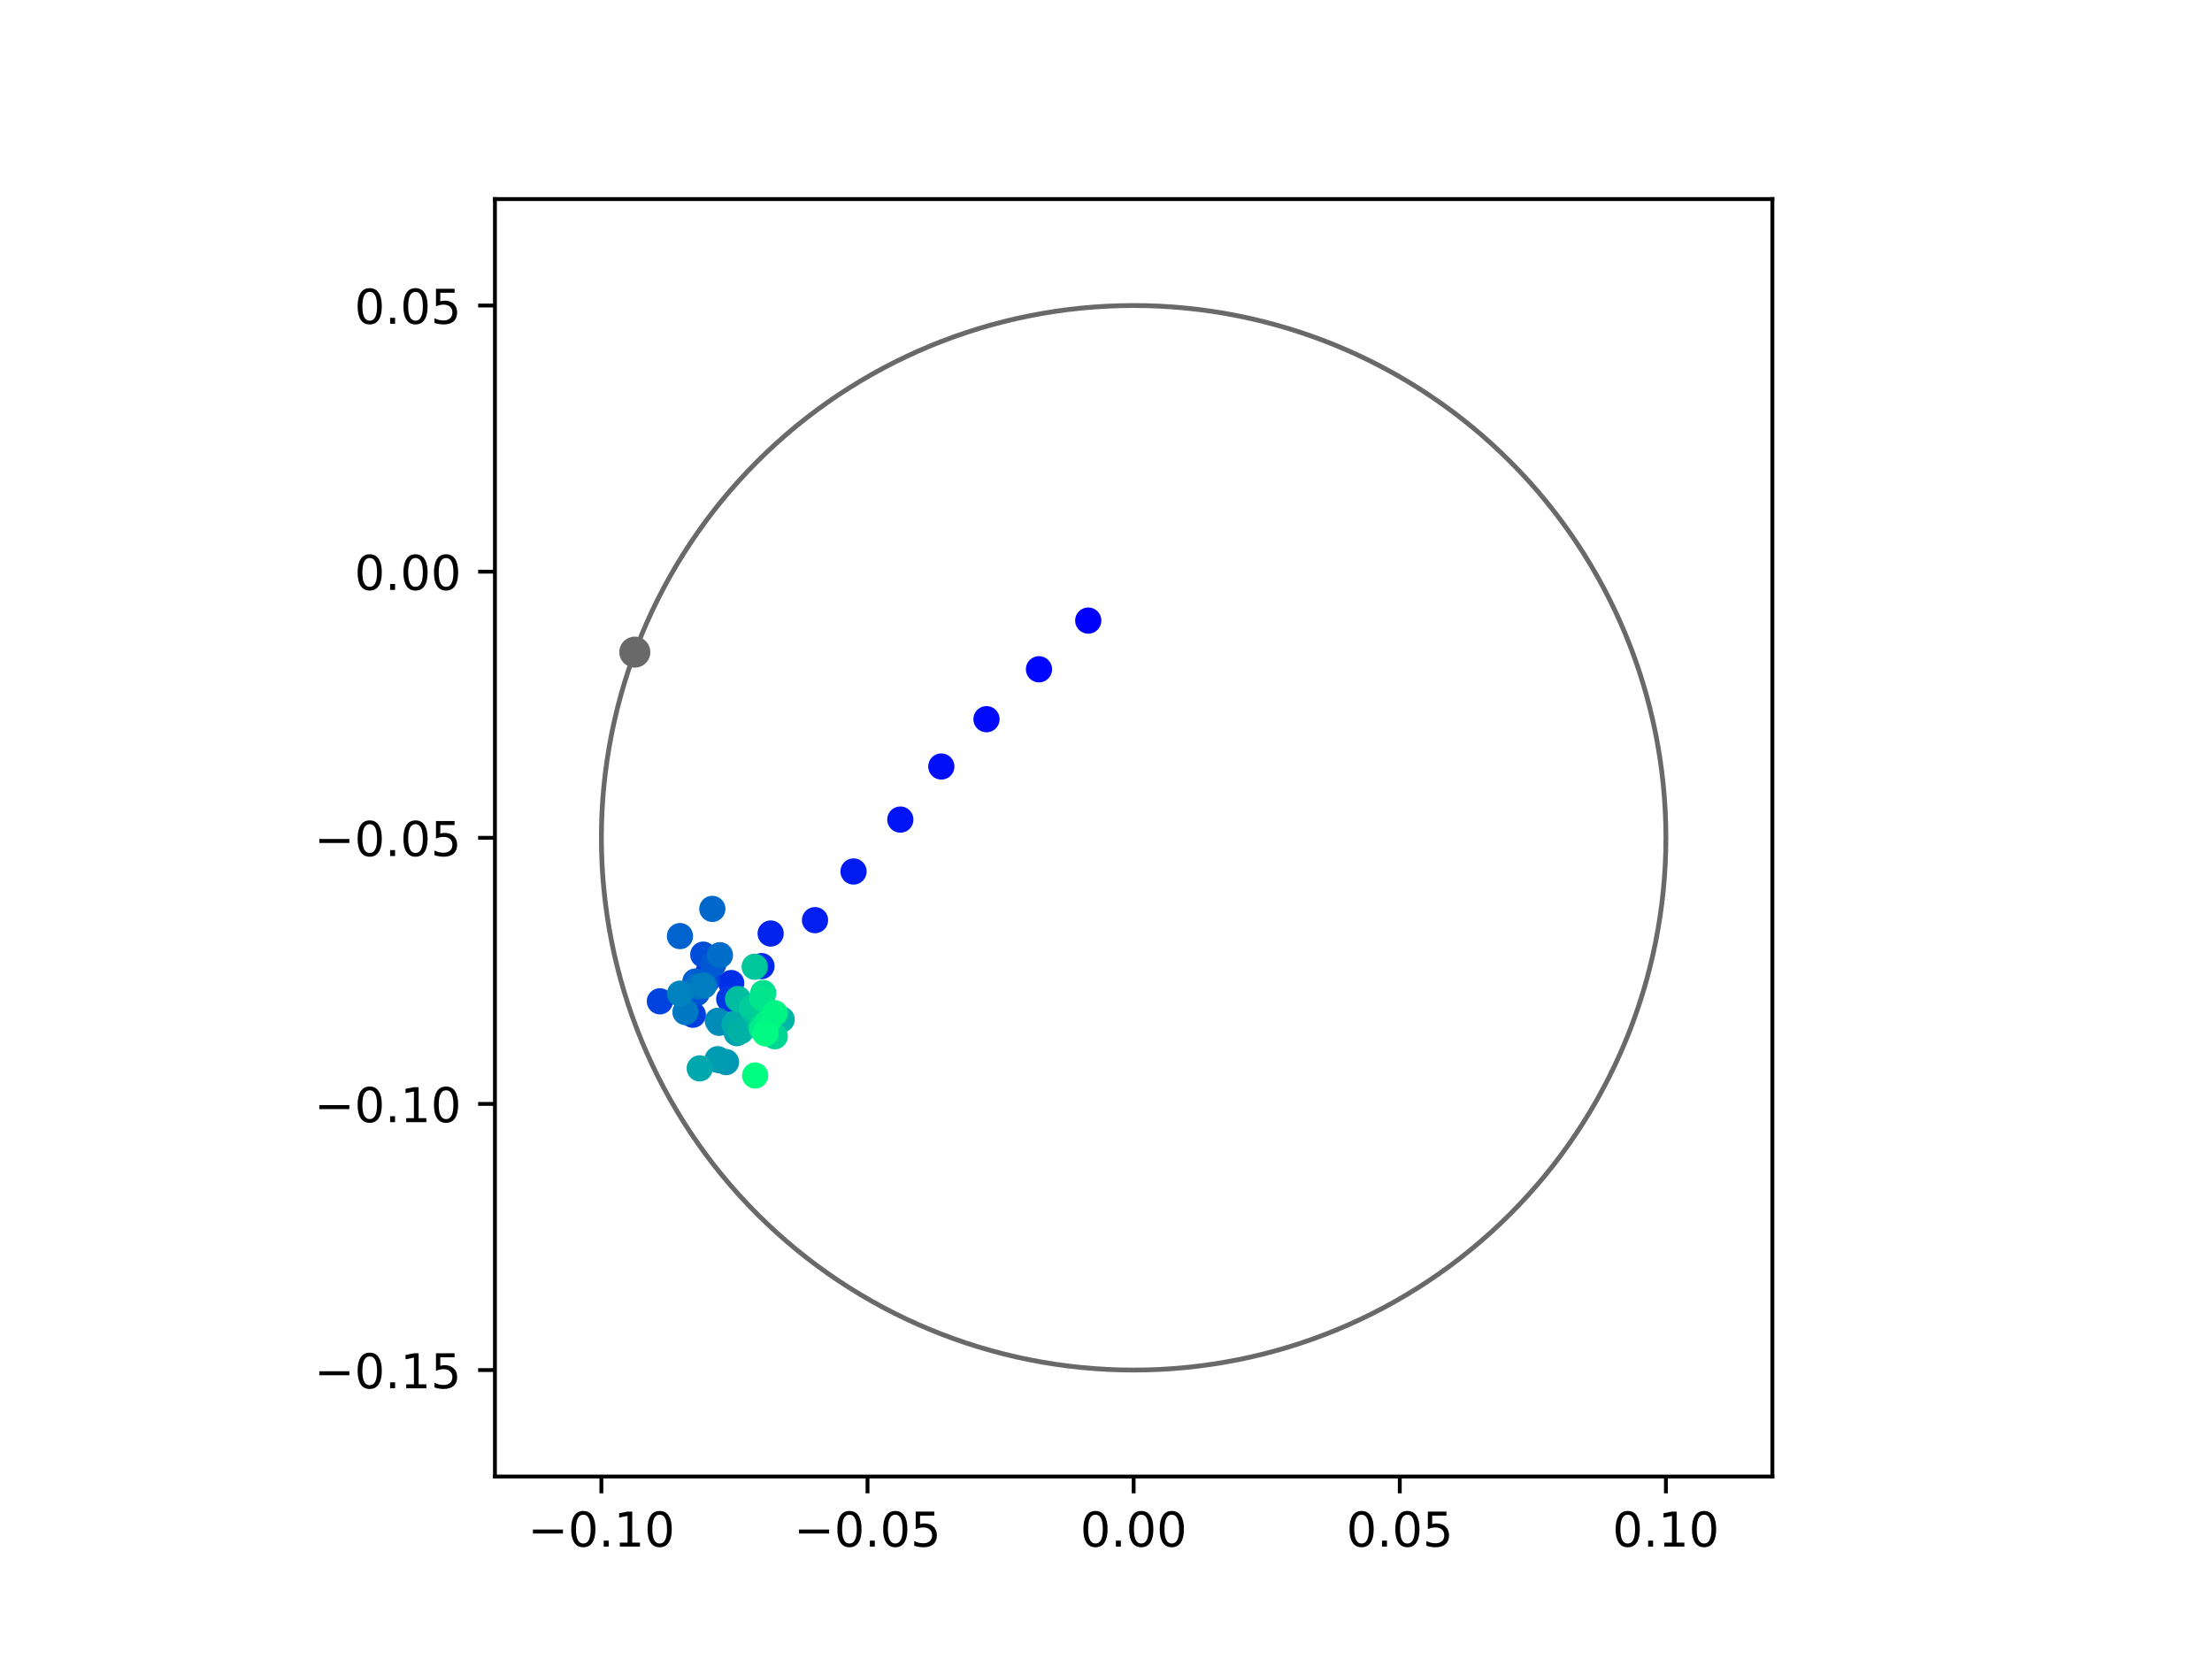 <?xml version="1.0" encoding="utf-8" standalone="no"?>
<!DOCTYPE svg PUBLIC "-//W3C//DTD SVG 1.1//EN"
  "http://www.w3.org/Graphics/SVG/1.1/DTD/svg11.dtd">
<!-- Created with matplotlib (https://matplotlib.org/) -->
<svg height="345.6pt" version="1.1" viewBox="0 0 460.8 345.6" width="460.8pt" xmlns="http://www.w3.org/2000/svg" xmlns:xlink="http://www.w3.org/1999/xlink">
 <defs>
  <style type="text/css">
*{stroke-linecap:butt;stroke-linejoin:round;}
  </style>
 </defs>
 <g id="figure_1">
  <g id="patch_1">
   <path d="M 0 345.6 
L 460.8 345.6 
L 460.8 0 
L 0 0 
z
" style="fill:#ffffff;"/>
  </g>
  <g id="axes_1">
   <g id="patch_2">
    <path d="M 103.104 307.584 
L 369.216 307.584 
L 369.216 41.472 
L 103.104 41.472 
z
" style="fill:#ffffff;"/>
   </g>
   <g id="PathCollection_1">
    <defs>
     <path d="M 0 2.236 
C 0.593 2.236 1.162 2 1.581 1.581 
C 2 1.162 2.236 0.593 2.236 0 
C 2.236 -0.593 2 -1.162 1.581 -1.581 
C 1.162 -2 0.593 -2.236 0 -2.236 
C -0.593 -2.236 -1.162 -2 -1.581 -1.581 
C -2 -1.162 -2.236 -0.593 -2.236 0 
C -2.236 0.593 -2 1.162 -1.581 1.581 
C -1.162 2 -0.593 2.236 0 2.236 
z
" id="C0_0_3e45d103f0"/>
    </defs>
    <g clip-path="url(#p5e11e1de9a)">
     <use style="fill:#0000ff;stroke:#0000ff;" x="226.701" xlink:href="#C0_0_3e45d103f0" y="129.279"/>
    </g>
    <g clip-path="url(#p5e11e1de9a)">
     <use style="fill:#0005fc;stroke:#0005fc;" x="216.438" xlink:href="#C0_0_3e45d103f0" y="139.423"/>
    </g>
    <g clip-path="url(#p5e11e1de9a)">
     <use style="fill:#000afa;stroke:#000afa;" x="205.503" xlink:href="#C0_0_3e45d103f0" y="149.822"/>
    </g>
    <g clip-path="url(#p5e11e1de9a)">
     <use style="fill:#000ff8;stroke:#000ff8;" x="196.096" xlink:href="#C0_0_3e45d103f0" y="159.676"/>
    </g>
    <g clip-path="url(#p5e11e1de9a)">
     <use style="fill:#0014f5;stroke:#0014f5;" x="187.554" xlink:href="#C0_0_3e45d103f0" y="170.735"/>
    </g>
    <g clip-path="url(#p5e11e1de9a)">
     <use style="fill:#001af2;stroke:#001af2;" x="177.807" xlink:href="#C0_0_3e45d103f0" y="181.548"/>
    </g>
    <g clip-path="url(#p5e11e1de9a)">
     <use style="fill:#001ff0;stroke:#001ff0;" x="169.784" xlink:href="#C0_0_3e45d103f0" y="191.685"/>
    </g>
    <g clip-path="url(#p5e11e1de9a)">
     <use style="fill:#0024ed;stroke:#0024ed;" x="160.54" xlink:href="#C0_0_3e45d103f0" y="194.471"/>
    </g>
    <g clip-path="url(#p5e11e1de9a)">
     <use style="fill:#0029eb;stroke:#0029eb;" x="158.635" xlink:href="#C0_0_3e45d103f0" y="201.259"/>
    </g>
    <g clip-path="url(#p5e11e1de9a)">
     <use style="fill:#002fe8;stroke:#002fe8;" x="152.325" xlink:href="#C0_0_3e45d103f0" y="204.788"/>
    </g>
    <g clip-path="url(#p5e11e1de9a)">
     <use style="fill:#0034e5;stroke:#0034e5;" x="147.599" xlink:href="#C0_0_3e45d103f0" y="202.518"/>
    </g>
    <g clip-path="url(#p5e11e1de9a)">
     <use style="fill:#0039e2;stroke:#0039e2;" x="151.906" xlink:href="#C0_0_3e45d103f0" y="208.116"/>
    </g>
    <g clip-path="url(#p5e11e1de9a)">
     <use style="fill:#003ee0;stroke:#003ee0;" x="144.334" xlink:href="#C0_0_3e45d103f0" y="211.387"/>
    </g>
    <g clip-path="url(#p5e11e1de9a)">
     <use style="fill:#0043de;stroke:#0043de;" x="137.466" xlink:href="#C0_0_3e45d103f0" y="208.592"/>
    </g>
    <g clip-path="url(#p5e11e1de9a)">
     <use style="fill:#0049db;stroke:#0049db;" x="147.232" xlink:href="#C0_0_3e45d103f0" y="204.341"/>
    </g>
    <g clip-path="url(#p5e11e1de9a)">
     <use style="fill:#004ed8;stroke:#004ed8;" x="146.502" xlink:href="#C0_0_3e45d103f0" y="198.865"/>
    </g>
    <g clip-path="url(#p5e11e1de9a)">
     <use style="fill:#0053d6;stroke:#0053d6;" x="145.143" xlink:href="#C0_0_3e45d103f0" y="206.865"/>
    </g>
    <g clip-path="url(#p5e11e1de9a)">
     <use style="fill:#0058d3;stroke:#0058d3;" x="148.6" xlink:href="#C0_0_3e45d103f0" y="200.856"/>
    </g>
    <g clip-path="url(#p5e11e1de9a)">
     <use style="fill:#005ed0;stroke:#005ed0;" x="144.861" xlink:href="#C0_0_3e45d103f0" y="204.462"/>
    </g>
    <g clip-path="url(#p5e11e1de9a)">
     <use style="fill:#0063ce;stroke:#0063ce;" x="141.65" xlink:href="#C0_0_3e45d103f0" y="195.007"/>
    </g>
    <g clip-path="url(#p5e11e1de9a)">
     <use style="fill:#0068cb;stroke:#0068cb;" x="148.392" xlink:href="#C0_0_3e45d103f0" y="189.338"/>
    </g>
    <g clip-path="url(#p5e11e1de9a)">
     <use style="fill:#006dc8;stroke:#006dc8;" x="149.973" xlink:href="#C0_0_3e45d103f0" y="198.988"/>
    </g>
    <g clip-path="url(#p5e11e1de9a)">
     <use style="fill:#0072c6;stroke:#0072c6;" x="145.33" xlink:href="#C0_0_3e45d103f0" y="205.438"/>
    </g>
    <g clip-path="url(#p5e11e1de9a)">
     <use style="fill:#0078c3;stroke:#0078c3;" x="142.799" xlink:href="#C0_0_3e45d103f0" y="210.837"/>
    </g>
    <g clip-path="url(#p5e11e1de9a)">
     <use style="fill:#007dc0;stroke:#007dc0;" x="146.626" xlink:href="#C0_0_3e45d103f0" y="205.31"/>
    </g>
    <g clip-path="url(#p5e11e1de9a)">
     <use style="fill:#0082be;stroke:#0082be;" x="141.668" xlink:href="#C0_0_3e45d103f0" y="206.995"/>
    </g>
    <g clip-path="url(#p5e11e1de9a)">
     <use style="fill:#0087bc;stroke:#0087bc;" x="149.535" xlink:href="#C0_0_3e45d103f0" y="212.655"/>
    </g>
    <g clip-path="url(#p5e11e1de9a)">
     <use style="fill:#008db8;stroke:#008db8;" x="149.796" xlink:href="#C0_0_3e45d103f0" y="213.075"/>
    </g>
    <g clip-path="url(#p5e11e1de9a)">
     <use style="fill:#0092b6;stroke:#0092b6;" x="149.691" xlink:href="#C0_0_3e45d103f0" y="220.829"/>
    </g>
    <g clip-path="url(#p5e11e1de9a)">
     <use style="fill:#0097b3;stroke:#0097b3;" x="151.252" xlink:href="#C0_0_3e45d103f0" y="221.255"/>
    </g>
    <g clip-path="url(#p5e11e1de9a)">
     <use style="fill:#009cb1;stroke:#009cb1;" x="149.516" xlink:href="#C0_0_3e45d103f0" y="220.645"/>
    </g>
    <g clip-path="url(#p5e11e1de9a)">
     <use style="fill:#00a1ae;stroke:#00a1ae;" x="153.489" xlink:href="#C0_0_3e45d103f0" y="215.223"/>
    </g>
    <g clip-path="url(#p5e11e1de9a)">
     <use style="fill:#00a7ac;stroke:#00a7ac;" x="145.767" xlink:href="#C0_0_3e45d103f0" y="222.559"/>
    </g>
    <g clip-path="url(#p5e11e1de9a)">
     <use style="fill:#00aca9;stroke:#00aca9;" x="153.035" xlink:href="#C0_0_3e45d103f0" y="213.312"/>
    </g>
    <g clip-path="url(#p5e11e1de9a)">
     <use style="fill:#00b1a6;stroke:#00b1a6;" x="154.308" xlink:href="#C0_0_3e45d103f0" y="214.796"/>
    </g>
    <g clip-path="url(#p5e11e1de9a)">
     <use style="fill:#00b6a4;stroke:#00b6a4;" x="162.838" xlink:href="#C0_0_3e45d103f0" y="212.375"/>
    </g>
    <g clip-path="url(#p5e11e1de9a)">
     <use style="fill:#00bca1;stroke:#00bca1;" x="153.756" xlink:href="#C0_0_3e45d103f0" y="208.12"/>
    </g>
    <g clip-path="url(#p5e11e1de9a)">
     <use style="fill:#00c19e;stroke:#00c19e;" x="157.213" xlink:href="#C0_0_3e45d103f0" y="210.926"/>
    </g>
    <g clip-path="url(#p5e11e1de9a)">
     <use style="fill:#00c69c;stroke:#00c69c;" x="157.219" xlink:href="#C0_0_3e45d103f0" y="201.392"/>
    </g>
    <g clip-path="url(#p5e11e1de9a)">
     <use style="fill:#00cb9a;stroke:#00cb9a;" x="156.602" xlink:href="#C0_0_3e45d103f0" y="209.866"/>
    </g>
    <g clip-path="url(#p5e11e1de9a)">
     <use style="fill:#00d097;stroke:#00d097;" x="159.499" xlink:href="#C0_0_3e45d103f0" y="210.344"/>
    </g>
    <g clip-path="url(#p5e11e1de9a)">
     <use style="fill:#00d694;stroke:#00d694;" x="161.396" xlink:href="#C0_0_3e45d103f0" y="215.864"/>
    </g>
    <g clip-path="url(#p5e11e1de9a)">
     <use style="fill:#00db92;stroke:#00db92;" x="158.601" xlink:href="#C0_0_3e45d103f0" y="214.037"/>
    </g>
    <g clip-path="url(#p5e11e1de9a)">
     <use style="fill:#00e08f;stroke:#00e08f;" x="158.991" xlink:href="#C0_0_3e45d103f0" y="206.866"/>
    </g>
    <g clip-path="url(#p5e11e1de9a)">
     <use style="fill:#00e58c;stroke:#00e58c;" x="158.761" xlink:href="#C0_0_3e45d103f0" y="207.924"/>
    </g>
    <g clip-path="url(#p5e11e1de9a)">
     <use style="fill:#00eb8a;stroke:#00eb8a;" x="158.815" xlink:href="#C0_0_3e45d103f0" y="214.461"/>
    </g>
    <g clip-path="url(#p5e11e1de9a)">
     <use style="fill:#00f087;stroke:#00f087;" x="159.833" xlink:href="#C0_0_3e45d103f0" y="212.996"/>
    </g>
    <g clip-path="url(#p5e11e1de9a)">
     <use style="fill:#00f584;stroke:#00f584;" x="161.399" xlink:href="#C0_0_3e45d103f0" y="211.073"/>
    </g>
    <g clip-path="url(#p5e11e1de9a)">
     <use style="fill:#00fa82;stroke:#00fa82;" x="159.431" xlink:href="#C0_0_3e45d103f0" y="215.264"/>
    </g>
    <g clip-path="url(#p5e11e1de9a)">
     <use style="fill:#00ff80;stroke:#00ff80;" x="157.309" xlink:href="#C0_0_3e45d103f0" y="224.048"/>
    </g>
   </g>
   <g id="PathCollection_2">
    <defs>
     <path d="M 0 2.739 
C 0.726 2.739 1.423 2.45 1.936 1.936 
C 2.45 1.423 2.739 0.726 2.739 0 
C 2.739 -0.726 2.45 -1.423 1.936 -1.936 
C 1.423 -2.45 0.726 -2.739 0 -2.739 
C -0.726 -2.739 -1.423 -2.45 -1.936 -1.936 
C -2.45 -1.423 -2.739 -0.726 -2.739 0 
C -2.739 0.726 -2.45 1.423 -1.936 1.936 
C -1.423 2.45 -0.726 2.739 0 2.739 
z
" id="m882841279c" style="stroke:#696969;"/>
    </defs>
    <g clip-path="url(#p5e11e1de9a)">
     <use style="fill:#696969;stroke:#696969;" x="132.245" xlink:href="#m882841279c" y="135.849"/>
    </g>
   </g>
   <g id="patch_3">
    <path clip-path="url(#p5e11e1de9a)" d="M 236.16 285.408 
C 265.566 285.408 293.771 273.725 314.564 252.932 
C 335.357 232.139 347.04 203.934 347.04 174.528 
C 347.04 145.122 335.357 116.917 314.564 96.124 
C 293.771 75.331 265.566 63.648 236.16 63.648 
C 206.754 63.648 178.549 75.331 157.756 96.124 
C 136.963 116.917 125.28 145.122 125.28 174.528 
C 125.28 203.934 136.963 232.139 157.756 252.932 
C 178.549 273.725 206.754 285.408 236.16 285.408 
z
" style="fill:none;stroke:#696969;stroke-linejoin:miter;"/>
   </g>
   <g id="matplotlib.axis_1">
    <g id="xtick_1">
     <g id="line2d_1">
      <defs>
       <path d="M 0 0 
L 0 3.5 
" id="md9b6b87c9b" style="stroke:#000000;stroke-width:0.8;"/>
      </defs>
      <g>
       <use style="stroke:#000000;stroke-width:0.8;" x="125.28" xlink:href="#md9b6b87c9b" y="307.584"/>
      </g>
     </g>
     <g id="text_1">
      <!-- −0.10 -->
      <defs>
       <path d="M 10.594 35.5 
L 73.188 35.5 
L 73.188 27.203 
L 10.594 27.203 
z
" id="DejaVuSans-8722"/>
       <path d="M 31.781 66.406 
Q 24.172 66.406 20.328 58.906 
Q 16.5 51.422 16.5 36.375 
Q 16.5 21.391 20.328 13.891 
Q 24.172 6.391 31.781 6.391 
Q 39.453 6.391 43.281 13.891 
Q 47.125 21.391 47.125 36.375 
Q 47.125 51.422 43.281 58.906 
Q 39.453 66.406 31.781 66.406 
z
M 31.781 74.219 
Q 44.047 74.219 50.516 64.516 
Q 56.984 54.828 56.984 36.375 
Q 56.984 17.969 50.516 8.266 
Q 44.047 -1.422 31.781 -1.422 
Q 19.531 -1.422 13.062 8.266 
Q 6.594 17.969 6.594 36.375 
Q 6.594 54.828 13.062 64.516 
Q 19.531 74.219 31.781 74.219 
z
" id="DejaVuSans-48"/>
       <path d="M 10.688 12.406 
L 21 12.406 
L 21 0 
L 10.688 0 
z
" id="DejaVuSans-46"/>
       <path d="M 12.406 8.297 
L 28.516 8.297 
L 28.516 63.922 
L 10.984 60.406 
L 10.984 69.391 
L 28.422 72.906 
L 38.281 72.906 
L 38.281 8.297 
L 54.391 8.297 
L 54.391 0 
L 12.406 0 
z
" id="DejaVuSans-49"/>
      </defs>
      <g transform="translate(109.957 322.182)scale(0.1 -0.1)">
       <use xlink:href="#DejaVuSans-8722"/>
       <use x="83.789" xlink:href="#DejaVuSans-48"/>
       <use x="147.412" xlink:href="#DejaVuSans-46"/>
       <use x="179.199" xlink:href="#DejaVuSans-49"/>
       <use x="242.822" xlink:href="#DejaVuSans-48"/>
      </g>
     </g>
    </g>
    <g id="xtick_2">
     <g id="line2d_2">
      <g>
       <use style="stroke:#000000;stroke-width:0.8;" x="180.72" xlink:href="#md9b6b87c9b" y="307.584"/>
      </g>
     </g>
     <g id="text_2">
      <!-- −0.05 -->
      <defs>
       <path d="M 10.797 72.906 
L 49.516 72.906 
L 49.516 64.594 
L 19.828 64.594 
L 19.828 46.734 
Q 21.969 47.469 24.109 47.828 
Q 26.266 48.188 28.422 48.188 
Q 40.625 48.188 47.75 41.5 
Q 54.891 34.812 54.891 23.391 
Q 54.891 11.625 47.562 5.094 
Q 40.234 -1.422 26.906 -1.422 
Q 22.312 -1.422 17.547 -0.641 
Q 12.797 0.141 7.719 1.703 
L 7.719 11.625 
Q 12.109 9.234 16.797 8.062 
Q 21.484 6.891 26.703 6.891 
Q 35.156 6.891 40.078 11.328 
Q 45.016 15.766 45.016 23.391 
Q 45.016 31 40.078 35.438 
Q 35.156 39.891 26.703 39.891 
Q 22.75 39.891 18.812 39.016 
Q 14.891 38.141 10.797 36.281 
z
" id="DejaVuSans-53"/>
      </defs>
      <g transform="translate(165.397 322.182)scale(0.1 -0.1)">
       <use xlink:href="#DejaVuSans-8722"/>
       <use x="83.789" xlink:href="#DejaVuSans-48"/>
       <use x="147.412" xlink:href="#DejaVuSans-46"/>
       <use x="179.199" xlink:href="#DejaVuSans-48"/>
       <use x="242.822" xlink:href="#DejaVuSans-53"/>
      </g>
     </g>
    </g>
    <g id="xtick_3">
     <g id="line2d_3">
      <g>
       <use style="stroke:#000000;stroke-width:0.8;" x="236.16" xlink:href="#md9b6b87c9b" y="307.584"/>
      </g>
     </g>
     <g id="text_3">
      <!-- 0.00 -->
      <g transform="translate(225.027 322.182)scale(0.1 -0.1)">
       <use xlink:href="#DejaVuSans-48"/>
       <use x="63.623" xlink:href="#DejaVuSans-46"/>
       <use x="95.41" xlink:href="#DejaVuSans-48"/>
       <use x="159.033" xlink:href="#DejaVuSans-48"/>
      </g>
     </g>
    </g>
    <g id="xtick_4">
     <g id="line2d_4">
      <g>
       <use style="stroke:#000000;stroke-width:0.8;" x="291.6" xlink:href="#md9b6b87c9b" y="307.584"/>
      </g>
     </g>
     <g id="text_4">
      <!-- 0.05 -->
      <g transform="translate(280.467 322.182)scale(0.1 -0.1)">
       <use xlink:href="#DejaVuSans-48"/>
       <use x="63.623" xlink:href="#DejaVuSans-46"/>
       <use x="95.41" xlink:href="#DejaVuSans-48"/>
       <use x="159.033" xlink:href="#DejaVuSans-53"/>
      </g>
     </g>
    </g>
    <g id="xtick_5">
     <g id="line2d_5">
      <g>
       <use style="stroke:#000000;stroke-width:0.8;" x="347.04" xlink:href="#md9b6b87c9b" y="307.584"/>
      </g>
     </g>
     <g id="text_5">
      <!-- 0.10 -->
      <g transform="translate(335.907 322.182)scale(0.1 -0.1)">
       <use xlink:href="#DejaVuSans-48"/>
       <use x="63.623" xlink:href="#DejaVuSans-46"/>
       <use x="95.41" xlink:href="#DejaVuSans-49"/>
       <use x="159.033" xlink:href="#DejaVuSans-48"/>
      </g>
     </g>
    </g>
   </g>
   <g id="matplotlib.axis_2">
    <g id="ytick_1">
     <g id="line2d_6">
      <defs>
       <path d="M 0 0 
L -3.5 0 
" id="mcc794871b0" style="stroke:#000000;stroke-width:0.8;"/>
      </defs>
      <g>
       <use style="stroke:#000000;stroke-width:0.8;" x="103.104" xlink:href="#mcc794871b0" y="285.408"/>
      </g>
     </g>
     <g id="text_6">
      <!-- −0.15 -->
      <g transform="translate(65.459 289.207)scale(0.1 -0.1)">
       <use xlink:href="#DejaVuSans-8722"/>
       <use x="83.789" xlink:href="#DejaVuSans-48"/>
       <use x="147.412" xlink:href="#DejaVuSans-46"/>
       <use x="179.199" xlink:href="#DejaVuSans-49"/>
       <use x="242.822" xlink:href="#DejaVuSans-53"/>
      </g>
     </g>
    </g>
    <g id="ytick_2">
     <g id="line2d_7">
      <g>
       <use style="stroke:#000000;stroke-width:0.8;" x="103.104" xlink:href="#mcc794871b0" y="229.968"/>
      </g>
     </g>
     <g id="text_7">
      <!-- −0.10 -->
      <g transform="translate(65.459 233.767)scale(0.1 -0.1)">
       <use xlink:href="#DejaVuSans-8722"/>
       <use x="83.789" xlink:href="#DejaVuSans-48"/>
       <use x="147.412" xlink:href="#DejaVuSans-46"/>
       <use x="179.199" xlink:href="#DejaVuSans-49"/>
       <use x="242.822" xlink:href="#DejaVuSans-48"/>
      </g>
     </g>
    </g>
    <g id="ytick_3">
     <g id="line2d_8">
      <g>
       <use style="stroke:#000000;stroke-width:0.8;" x="103.104" xlink:href="#mcc794871b0" y="174.528"/>
      </g>
     </g>
     <g id="text_8">
      <!-- −0.05 -->
      <g transform="translate(65.459 178.327)scale(0.1 -0.1)">
       <use xlink:href="#DejaVuSans-8722"/>
       <use x="83.789" xlink:href="#DejaVuSans-48"/>
       <use x="147.412" xlink:href="#DejaVuSans-46"/>
       <use x="179.199" xlink:href="#DejaVuSans-48"/>
       <use x="242.822" xlink:href="#DejaVuSans-53"/>
      </g>
     </g>
    </g>
    <g id="ytick_4">
     <g id="line2d_9">
      <g>
       <use style="stroke:#000000;stroke-width:0.8;" x="103.104" xlink:href="#mcc794871b0" y="119.088"/>
      </g>
     </g>
     <g id="text_9">
      <!-- 0.00 -->
      <g transform="translate(73.838 122.887)scale(0.1 -0.1)">
       <use xlink:href="#DejaVuSans-48"/>
       <use x="63.623" xlink:href="#DejaVuSans-46"/>
       <use x="95.41" xlink:href="#DejaVuSans-48"/>
       <use x="159.033" xlink:href="#DejaVuSans-48"/>
      </g>
     </g>
    </g>
    <g id="ytick_5">
     <g id="line2d_10">
      <g>
       <use style="stroke:#000000;stroke-width:0.8;" x="103.104" xlink:href="#mcc794871b0" y="63.648"/>
      </g>
     </g>
     <g id="text_10">
      <!-- 0.05 -->
      <g transform="translate(73.838 67.447)scale(0.1 -0.1)">
       <use xlink:href="#DejaVuSans-48"/>
       <use x="63.623" xlink:href="#DejaVuSans-46"/>
       <use x="95.41" xlink:href="#DejaVuSans-48"/>
       <use x="159.033" xlink:href="#DejaVuSans-53"/>
      </g>
     </g>
    </g>
   </g>
   <g id="patch_4">
    <path d="M 103.104 307.584 
L 103.104 41.472 
" style="fill:none;stroke:#000000;stroke-linecap:square;stroke-linejoin:miter;stroke-width:0.8;"/>
   </g>
   <g id="patch_5">
    <path d="M 369.216 307.584 
L 369.216 41.472 
" style="fill:none;stroke:#000000;stroke-linecap:square;stroke-linejoin:miter;stroke-width:0.8;"/>
   </g>
   <g id="patch_6">
    <path d="M 103.104 307.584 
L 369.216 307.584 
" style="fill:none;stroke:#000000;stroke-linecap:square;stroke-linejoin:miter;stroke-width:0.8;"/>
   </g>
   <g id="patch_7">
    <path d="M 103.104 41.472 
L 369.216 41.472 
" style="fill:none;stroke:#000000;stroke-linecap:square;stroke-linejoin:miter;stroke-width:0.8;"/>
   </g>
  </g>
 </g>
 <defs>
  <clipPath id="p5e11e1de9a">
   <rect height="266.112" width="266.112" x="103.104" y="41.472"/>
  </clipPath>
 </defs>
</svg>
